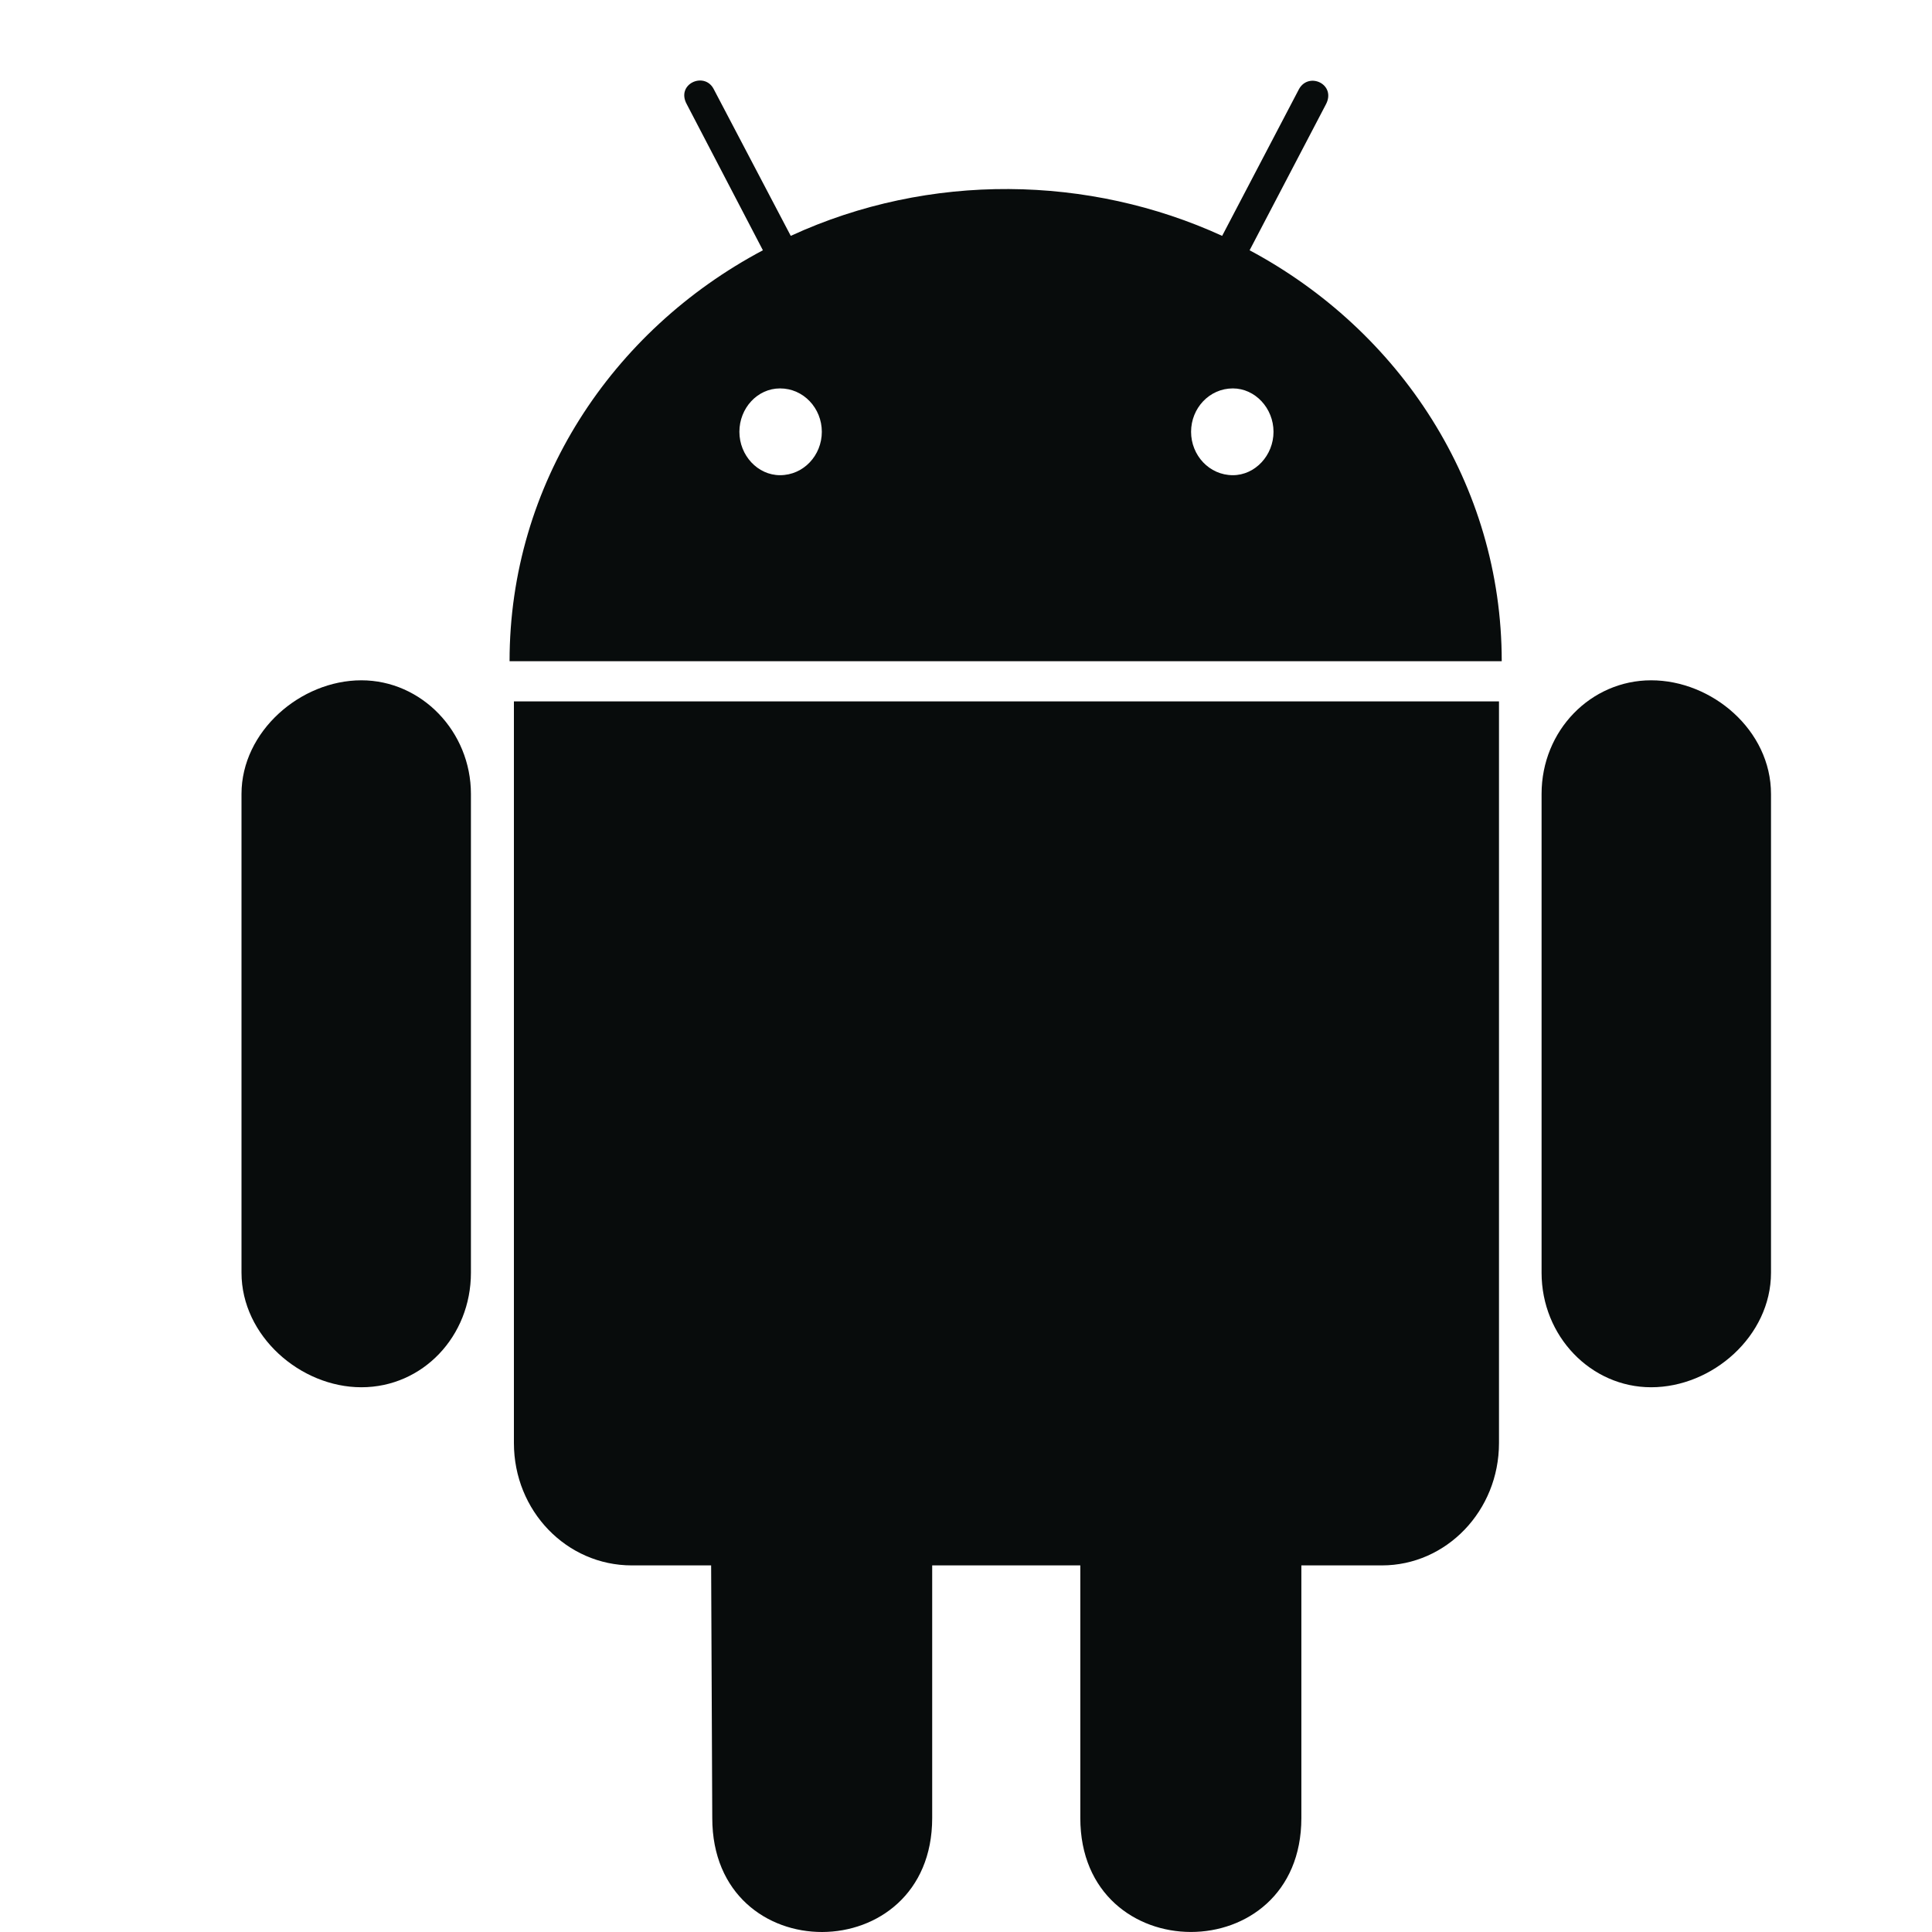 <svg width="24" height="24" viewBox="0 0 24 24" fill="none" xmlns="http://www.w3.org/2000/svg">
  <path
    d="M5.85 9.863V15.81C5.85 16.601 5.251 17.233 4.489 17.233C3.732 17.233 3 16.596 3 15.81V9.863C3 9.087 3.732 8.451 4.489 8.451C5.236 8.451 5.85 9.087 5.85 9.863ZM6.384 17.926C6.384 18.768 7.037 19.446 7.849 19.446H8.834L8.848 22.584C8.848 24.48 11.58 24.464 11.58 22.584V19.446H13.42V22.584C13.42 24.469 16.166 24.474 16.166 22.584V19.446H17.166C17.967 19.446 18.621 18.768 18.621 17.926V8.713H6.384V17.926ZM18.655 8.214H6.33C6.33 6.016 7.597 4.106 9.477 3.109L8.532 1.296C8.393 1.045 8.745 0.886 8.863 1.101L9.823 2.93C11.55 2.134 13.534 2.175 15.182 2.93L16.137 1.106C16.26 0.886 16.607 1.05 16.468 1.302L15.523 3.109C17.389 4.106 18.655 6.016 18.655 8.214ZM10.209 5.364C10.209 5.071 9.982 4.825 9.69 4.825C9.408 4.825 9.185 5.071 9.185 5.364C9.185 5.657 9.412 5.903 9.69 5.903C9.982 5.903 10.209 5.657 10.209 5.364ZM15.82 5.364C15.82 5.071 15.592 4.825 15.315 4.825C15.023 4.825 14.796 5.071 14.796 5.364C14.796 5.657 15.023 5.903 15.315 5.903C15.592 5.903 15.82 5.657 15.82 5.364ZM20.511 8.451C19.764 8.451 19.15 9.072 19.15 9.863V15.81C19.15 16.601 19.764 17.233 20.511 17.233C21.273 17.233 22 16.596 22 15.81V9.863C22 9.072 21.268 8.451 20.511 8.451Z"
    fill="#080C0C" />
</svg>